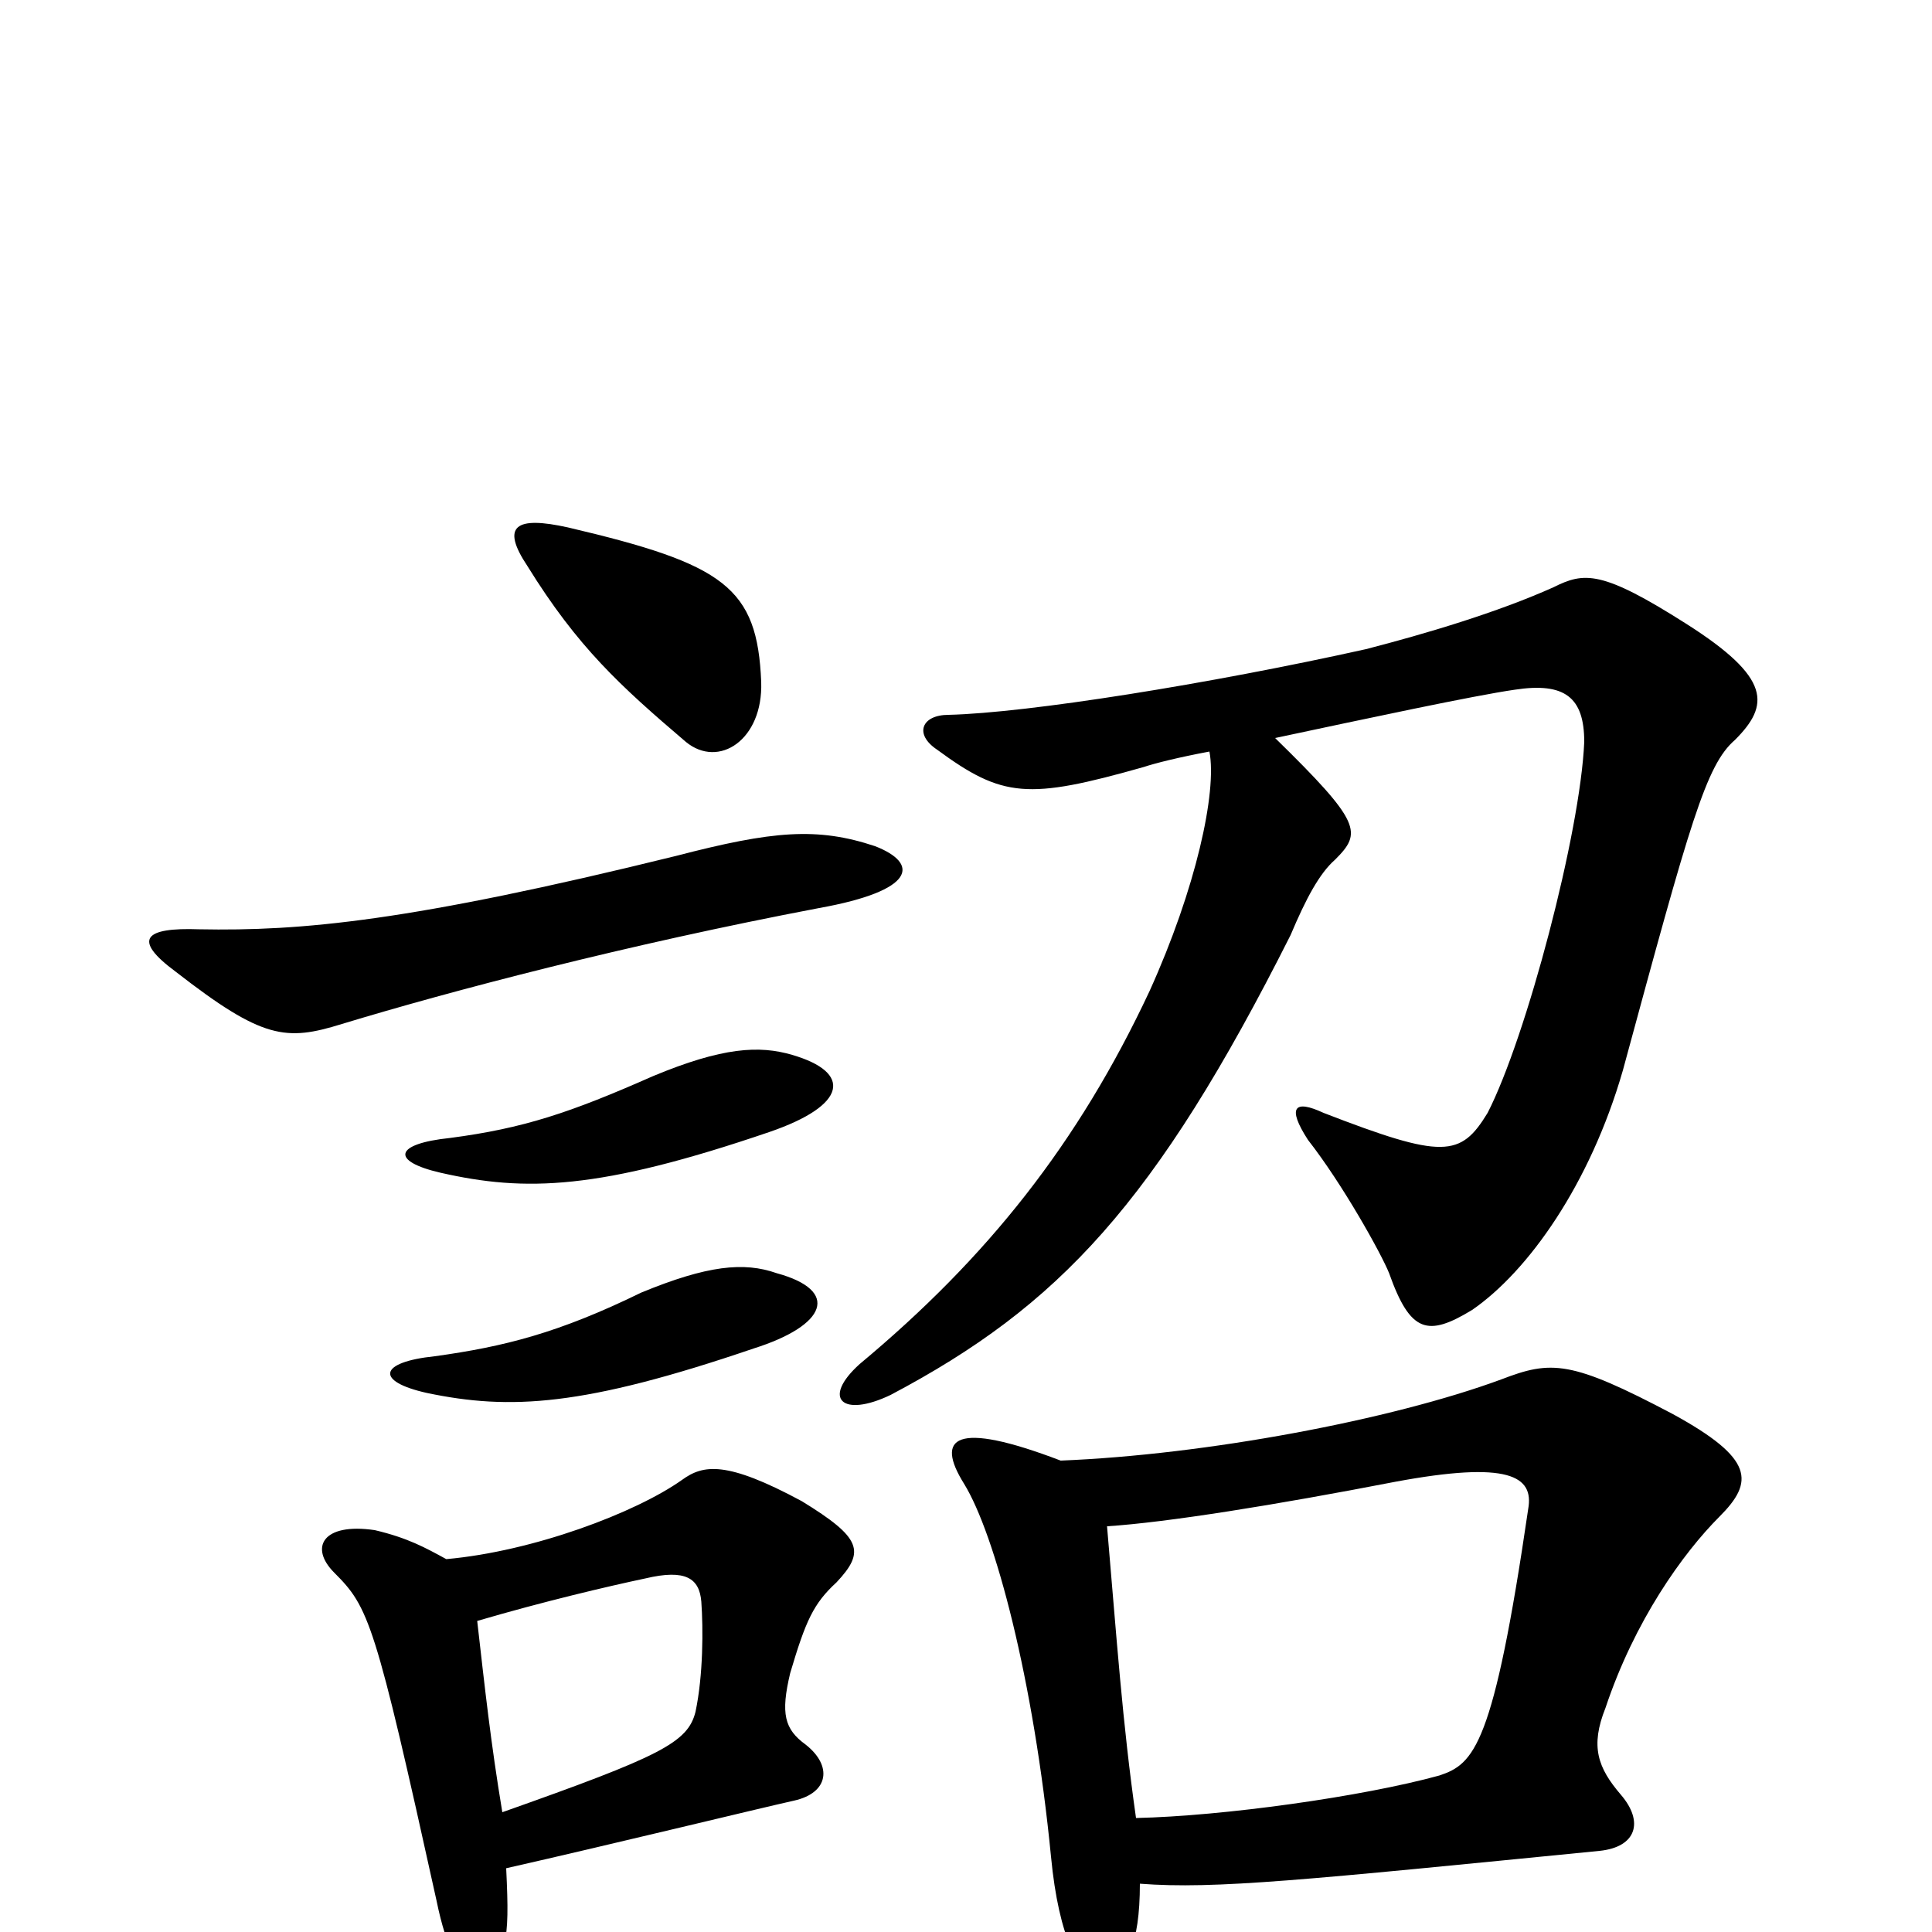 <svg xmlns="http://www.w3.org/2000/svg" viewBox="0 -1000 1000 1000">
	<path fill="#000000" d="M402 -341C385 -347 366 -345 332 -331C289 -310 261 -303 225 -298C196 -295 194 -285 221 -279C264 -270 302 -272 390 -302C428 -314 435 -332 402 -341ZM410 -454C393 -459 374 -458 338 -443C295 -424 271 -416 233 -411C204 -408 202 -399 228 -393C272 -383 310 -384 398 -414C439 -428 441 -445 410 -454ZM247 -161C281 -171 315 -179 334 -183C355 -188 362 -183 363 -171C364 -157 364 -133 360 -114C356 -98 342 -91 260 -62C254 -98 251 -126 247 -161ZM262 -33C315 -45 393 -64 411 -68C429 -72 431 -86 417 -97C406 -105 404 -113 409 -134C417 -161 421 -170 433 -181C448 -197 446 -204 415 -223C376 -244 364 -242 353 -234C329 -217 276 -197 231 -193C220 -199 211 -204 194 -208C167 -212 160 -199 173 -186C191 -168 194 -161 226 -16C236 33 255 38 261 7C263 -3 263 -12 262 -33ZM453 -562C423 -572 400 -570 350 -557C212 -523 156 -518 103 -519C75 -520 68 -514 91 -497C136 -462 148 -461 177 -470C233 -487 324 -511 424 -530C474 -539 476 -553 453 -562ZM394 -647C392 -696 375 -708 294 -727C267 -733 259 -728 273 -707C299 -665 321 -645 355 -616C372 -602 395 -617 394 -647ZM549 -244C494 -265 484 -256 499 -232C515 -206 535 -131 544 -39C548 3 559 25 571 23C583 20 590 7 590 -25C629 -22 676 -27 828 -42C847 -44 851 -57 839 -71C827 -85 823 -96 831 -116C846 -161 871 -196 890 -215C908 -233 908 -245 866 -268C813 -296 803 -296 777 -286C720 -265 624 -247 549 -244ZM588 -59C581 -108 578 -152 573 -210C604 -212 660 -221 722 -233C781 -244 794 -236 791 -219C773 -96 763 -87 745 -81C705 -70 633 -60 588 -59ZM626 -611C630 -590 619 -540 595 -487C558 -408 511 -349 445 -294C425 -276 436 -266 461 -278C548 -324 598 -377 668 -516C676 -535 683 -548 691 -555C705 -569 705 -574 660 -618C707 -628 763 -640 784 -643C810 -647 820 -639 820 -616C818 -569 790 -463 770 -424C756 -401 747 -400 685 -424C670 -431 666 -427 677 -410C695 -387 715 -351 719 -341C730 -310 739 -308 762 -322C791 -342 823 -387 840 -446C875 -575 883 -604 898 -617C916 -635 917 -649 873 -677C829 -705 820 -704 804 -696C775 -683 738 -672 707 -664C626 -646 532 -631 491 -630C477 -630 473 -620 485 -612C519 -587 532 -586 592 -603C598 -605 610 -608 626 -611Z"/>
</svg>